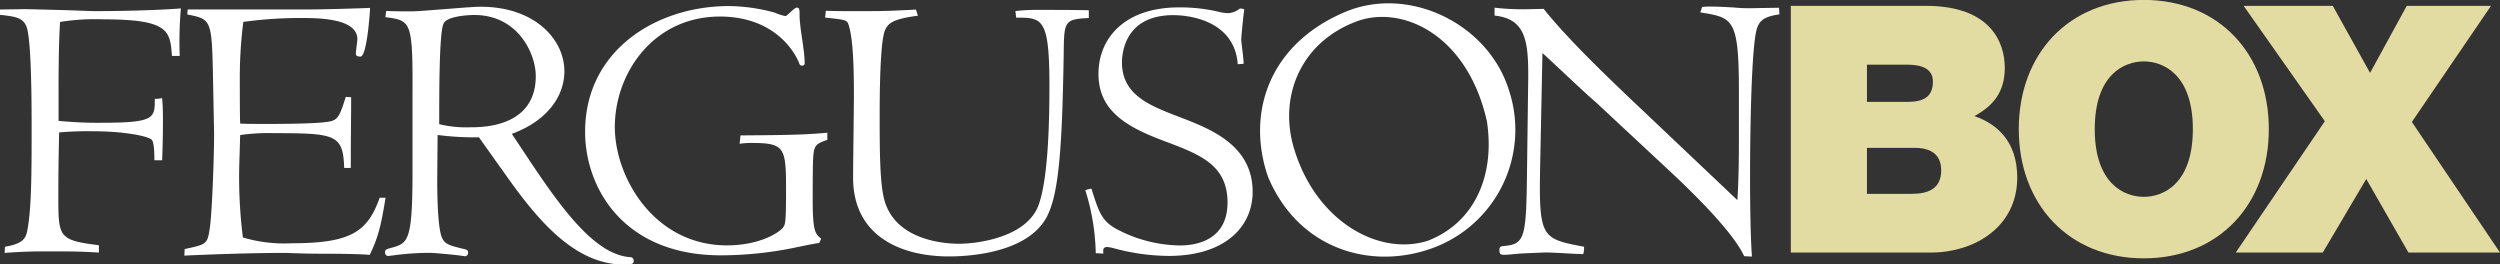 <svg id="Layer_1" data-name="Layer 1" xmlns="http://www.w3.org/2000/svg" viewBox="0 0 341.52 36.13"><rect x="0" y="0" width="341.52" height="36.13" fill="#333333" stroke="none"/><defs><style>.cls-1,.cls-2{fill:#fff;}.cls-2,.cls-3{fill-rule:evenodd;}.cls-3,.cls-4{fill:#e2dba2;}</style></defs><title>fb_logo_text_only</title><path class="cls-1" d="M137,381.39c1.85,0.21,3.11.32,3.59,1.64,0.69,1.85.69,11.14,0.69,13.67,0,6,0,11-.58,14.1-0.21,1.16-.63,1.85-3.06,2.27l-0.05.84c2-.16,4.28-0.21,4.75-0.21h2.53c3.27,0,4.49.11,5.6,0.16v-1c-5.54-.69-5.54-1.11-5.54-6.7,0-3.33.05-6.28,0.11-8.71a44.56,44.56,0,0,1,4.59-.16c4,0,7.23.58,8,1.11,0.42,0.26.42,2.16,0.42,2.85h1.06c0.11-2.69.11-5,.11-5.39,0-1.74-.05-2.27-0.11-3.11a3.25,3.25,0,0,1-1,.11c0,2.64,0,3.27-7.29,3.27a53.62,53.62,0,0,1-5.86-.26v-4.06c0-1.21,0-6.65.21-9.45A29.62,29.62,0,0,1,151,382c9.08,0,9.19,1.58,9.45,5h1.06a52.34,52.34,0,0,1,.16-6.49c-2.59.21-7.34,0.37-11.72,0.37-0.74,0-2.9-.11-5-0.16s-4.12-.11-4.7-0.11l-3.33.05v0.79h0Z" transform="translate(-136.96 -379.36)"/><path class="cls-1" d="M188.85,406.31c-1.64,4.65-3.85,6.28-12,6.28a19.79,19.79,0,0,1-6.71-.79,66.17,66.17,0,0,1-.48-10.35l0.11-3.64a27.18,27.18,0,0,1,4.65-.26c8.45,0,9.4.21,9.56,4.75h0.9c0-4.43.05-6.86,0.05-9.66l-0.74-.05c-1,3.27-1.21,3.27-3.12,3.49-1.53.16-4.8,0.21-7.5,0.21-1.69,0-3.17,0-3.8-.05-0.05-.9-0.05-4.49-0.05-6.71a59.32,59.32,0,0,1,.48-7.18,57.08,57.08,0,0,1,7.92-.53c2.43,0,7.66.05,7.66,2.9,0,0.26-.21,1.64-0.21,2s0.48,0.37.63,0.37c0.79,0,1.21-4.75,1.32-6.65-2.8.11-6.6,0.21-8.39,0.21H162.61a2.79,2.79,0,0,0-.05.69c3.12,0.63,3.33.63,3.48,7.71l0.16,8.18c0.05,1.74-.21,10.72-0.58,13.3-0.32,2.16-.42,2.22-3.43,2.85l-0.05.9c3.33-.16,9-0.37,13.89-0.37,0.05,0,2.43.11,5,.11s5.44,0.05,6.44.16c1.11-2.32,1.53-3.85,2.16-7.81h-0.79Z" transform="translate(-136.96 -379.36)"/><path class="cls-2" d="M205.41,402.35c4.49,6.44,9.71,13.15,16.79,13.15,1.32,0,1.32-.21,1.32-0.48a0.46,0.46,0,0,0-.48-0.53c-5.23-.37-10.14-7.76-15-15.1l-1.16-1.74c5-1.85,7.18-5.28,7.18-8.55,0-4.33-4-8.82-11.46-8.82-1.48,0-8.08.63-9.4,0.63-1,0-2.11,0-3.48-.05-0.05.26-.05,0.42-0.11,0.84,3.54,0.48,3.75.53,3.7,10.72v11.4c-0.05,8.24-.63,8.76-2.69,9.34-1,.26-1.06.32-1.06,0.69a0.44,0.44,0,0,0,.53.47c0.11,0,.26-0.05.42-0.05a37.42,37.42,0,0,1,5.17-.37c0.42,0,1.58.11,2.69,0.21s2.11,0.26,2.16.26a0.49,0.49,0,0,0,.37-0.58c0-.21-0.11-0.32-0.58-0.42-2-.47-2.64-0.69-3-1.58-0.58-1.37-.63-6.07-0.63-7.81l0.05-6.18a39.68,39.68,0,0,0,5.65.32l3,4.22h0Zm-8.45-6c0-4.54,0-12.46.58-13.73,0.37-1,3.12-1.21,4.22-1.21,6,0,8.39,5.33,8.39,8.34,0,7-7.29,7-9,7a15.67,15.67,0,0,1-4.17-.42h0Z" transform="translate(-136.96 -379.36)"/><path class="cls-1" d="M250,397.49c-3.43.32-6.39,0.32-11.88,0.37L238,399a11.42,11.42,0,0,1,1.64-.11c4.54,0,4.7.63,4.7,6.44,0,4.59-.11,4.7-0.42,5.12-0.58.74-3.27,2.43-7.66,2.43-9.93,0-15.31-9.29-15.31-16.16,0-7.44,5.33-15.1,14.36-15.1,6.76,0,9.77,4,10.72,6.12,0.21,0.53.21,0.58,0.53,0.58a0.3,0.3,0,0,0,.32-0.37c0-1.85-.69-4.7-0.69-6.55,0-.63,0-1-0.37-1s-1.32,1.16-1.58,1.16a7.55,7.55,0,0,1-1.43-.47,24.25,24.25,0,0,0-6.28-.9c-10,0-19.64,6.12-19.64,17.16,0,7.71,5.28,16.89,18.53,16.89a50.35,50.35,0,0,0,9.87-1c0.53-.11,3-0.63,3.59-0.69l0.26-.58c-0.84-.69-1.16-1-1.16-5.44,0-5.49.05-6.23,0.26-6.86s0.69-.84,1.74-1.21v-1h0Z" transform="translate(-136.96 -379.36)"/><path class="cls-1" d="M249.7,381.76c2.9,0.32,3,.32,3.22,1.11,0.58,1.9.69,5.6,0.69,9.5,0,1.69-.11,9.45-0.11,11.25,0,8.13,6.71,10.77,13.09,10.77,2.8,0,10.72-.47,13.36-5.38,1.64-3.12,2.11-9.19,2.32-22.28,0.05-4.43.05-4.75,3.43-4.91v-1.06c-1.9-.05-5.54-0.05-7.44-0.05a25,25,0,0,0-2.59.16l0.11,0.9c3.54,0,4.54,0,4.54,9.24,0,4.33-.11,12.41-1.43,16.21-1.53,4.59-8.45,5.44-10.93,5.44-1.64,0-9-.32-10.3-6.44-0.48-2.27-.53-5.91-0.53-10.77,0-2.38,0-10.66.79-12.09,0.42-.84,1.06-1.42,4.43-1.85l-0.26-.84c-4.22.21-4.28,0.21-8.61,0.21-1.21,0-2.48,0-3.7-.05l-0.11,1h0Z" transform="translate(-136.96 -379.36)"/><path class="cls-1" d="M287.7,414c-0.05-.32-0.16-0.9.53-0.9a5,5,0,0,1,.84.16,29.21,29.21,0,0,0,7.55,1.06c7.71,0,11.46-4,11.46-8.76,0-6.39-5.81-8.61-9.93-10.19s-7.92-3-7.92-7.5c0-1,.26-6.44,7-6.44,2.69,0,8.39,1,8.82,6.7l0.79-.05c0.05-.53-0.32-2.9-0.32-3.38,0-.11.26-3,0.42-4.07a1.87,1.87,0,0,0-.53-0.11,0.4,0.4,0,0,0-.21.11,2.74,2.74,0,0,1-1.53.53,6.58,6.58,0,0,1-1.32-.21,22.94,22.94,0,0,0-5.33-.58c-7.44,0-11,4.22-11,9.08,0,5.17,4,7.34,9.29,9.29,4.59,1.74,8.34,3.17,8.34,8.29,0,5.86-5.54,5.86-6.6,5.86a18.92,18.92,0,0,1-8.61-2.27c-2-1.11-2.38-2.32-3.38-5.49a5,5,0,0,0-.84.21,30.56,30.56,0,0,1,1.43,8.61L287.7,414h0Z" transform="translate(-136.96 -379.36)"/><path class="cls-1" d="M341.16,381.49c4.7,0.53,4.65,4.12,4.54,10.67l-0.16,12.3c-0.11,7.55-.48,8.24-3.06,8.5-0.48.05-.69,0.05-0.69,0.58s0.16,0.63.69,0.63,1.69-.16,2.9-0.21,2.43-.11,2.85-0.11,1.48,0.05,2.53.11,2.11,0.11,2.48.11a2.93,2.93,0,0,0,.11-1c-5.7-1.11-6.18-1.11-6-10.66l0.32-15.79c0.21,0.11,6.28,5.91,7.18,6.6l9.66,9c2.27,2.11,9,8.39,10.72,12.14l1.06,0.05c-0.21-2.8-.26-7.81-0.26-10.77,0-4.44.11-16.63,0.84-20,0.32-1.43,1-2,3.17-2.32l-0.05-.9-3.27.05a22.1,22.1,0,0,1-2.48-.05c-1.27-.11-3-0.16-3.48-0.16a9.78,9.78,0,0,0-1.27.05l-0.26.74c4.49,0.74,5.28.79,5.28,10.88v5c0,3.27,0,6.55-.21,9.77l-15.21-14.41c-1.74-1.69-7.87-7.44-11.25-11.72l-2.22.05a33.67,33.67,0,0,1-4.49-.21v1.06h0Z" transform="translate(-136.96 -379.36)"/><path class="cls-1" d="M343.08,391.64c-2.84-9.06-13.66-14.32-22.38-10.64-10.41,4.4-13.51,13.84-10.52,22.51,4.14,9.85,13.76,12.56,21.71,10A17.2,17.2,0,0,0,343.08,391.64Zm-11,20.59c-6.72,2.17-15.33-2.58-18.34-12.56-2.12-7,.81-14.3,8.17-17.24,6.2-2.6,15.45,1.38,18.17,13.48C341.22,403.31,338.42,409.74,332.06,412.23Z" transform="translate(-136.96 -379.36)"/><path class="cls-3" d="M392,399.56h6.51c2.45,0,3.63,1.09,3.63,3.07,0,2.6-1.89,3.21-4.06,3.21H392v-6.28h0Zm-10.38,14.3h19.11c5.95,0,11.8-3.49,11.8-10.24,0-5-2.83-7.36-5.85-8.4,2.5-1.37,4.15-3.21,4.15-6.61s-1.89-8.45-10.76-8.45H381.6v33.7h0ZM392,388.19h5.47c2.12,0,3.54.61,3.54,2.31,0,2.17-1.37,2.78-3.54,2.78H392v-5.1h0Z" transform="translate(-136.96 -379.36)"/><path class="cls-3" d="M412.74,397c0,10.29,6.84,17.65,17.08,17.65s17.08-7.36,17.08-17.65-6.84-17.65-17.08-17.65-17.08,7.36-17.08,17.65h0Zm10.38,0c0-7.5,4.06-9.25,6.7-9.25s6.7,1.75,6.7,9.25-4.06,9.25-6.7,9.25-6.7-1.75-6.7-9.25h0Z" transform="translate(-136.96 -379.36)"/><polygon class="cls-4" points="305.42 34.5 317.31 34.5 323.25 24.45 329.01 34.5 341.52 34.5 329.48 16.66 340.29 0.8 328.78 0.8 323.77 9.96 318.68 0.8 306.5 0.8 317.59 16.56 305.42 34.5 305.42 34.5"/></svg>